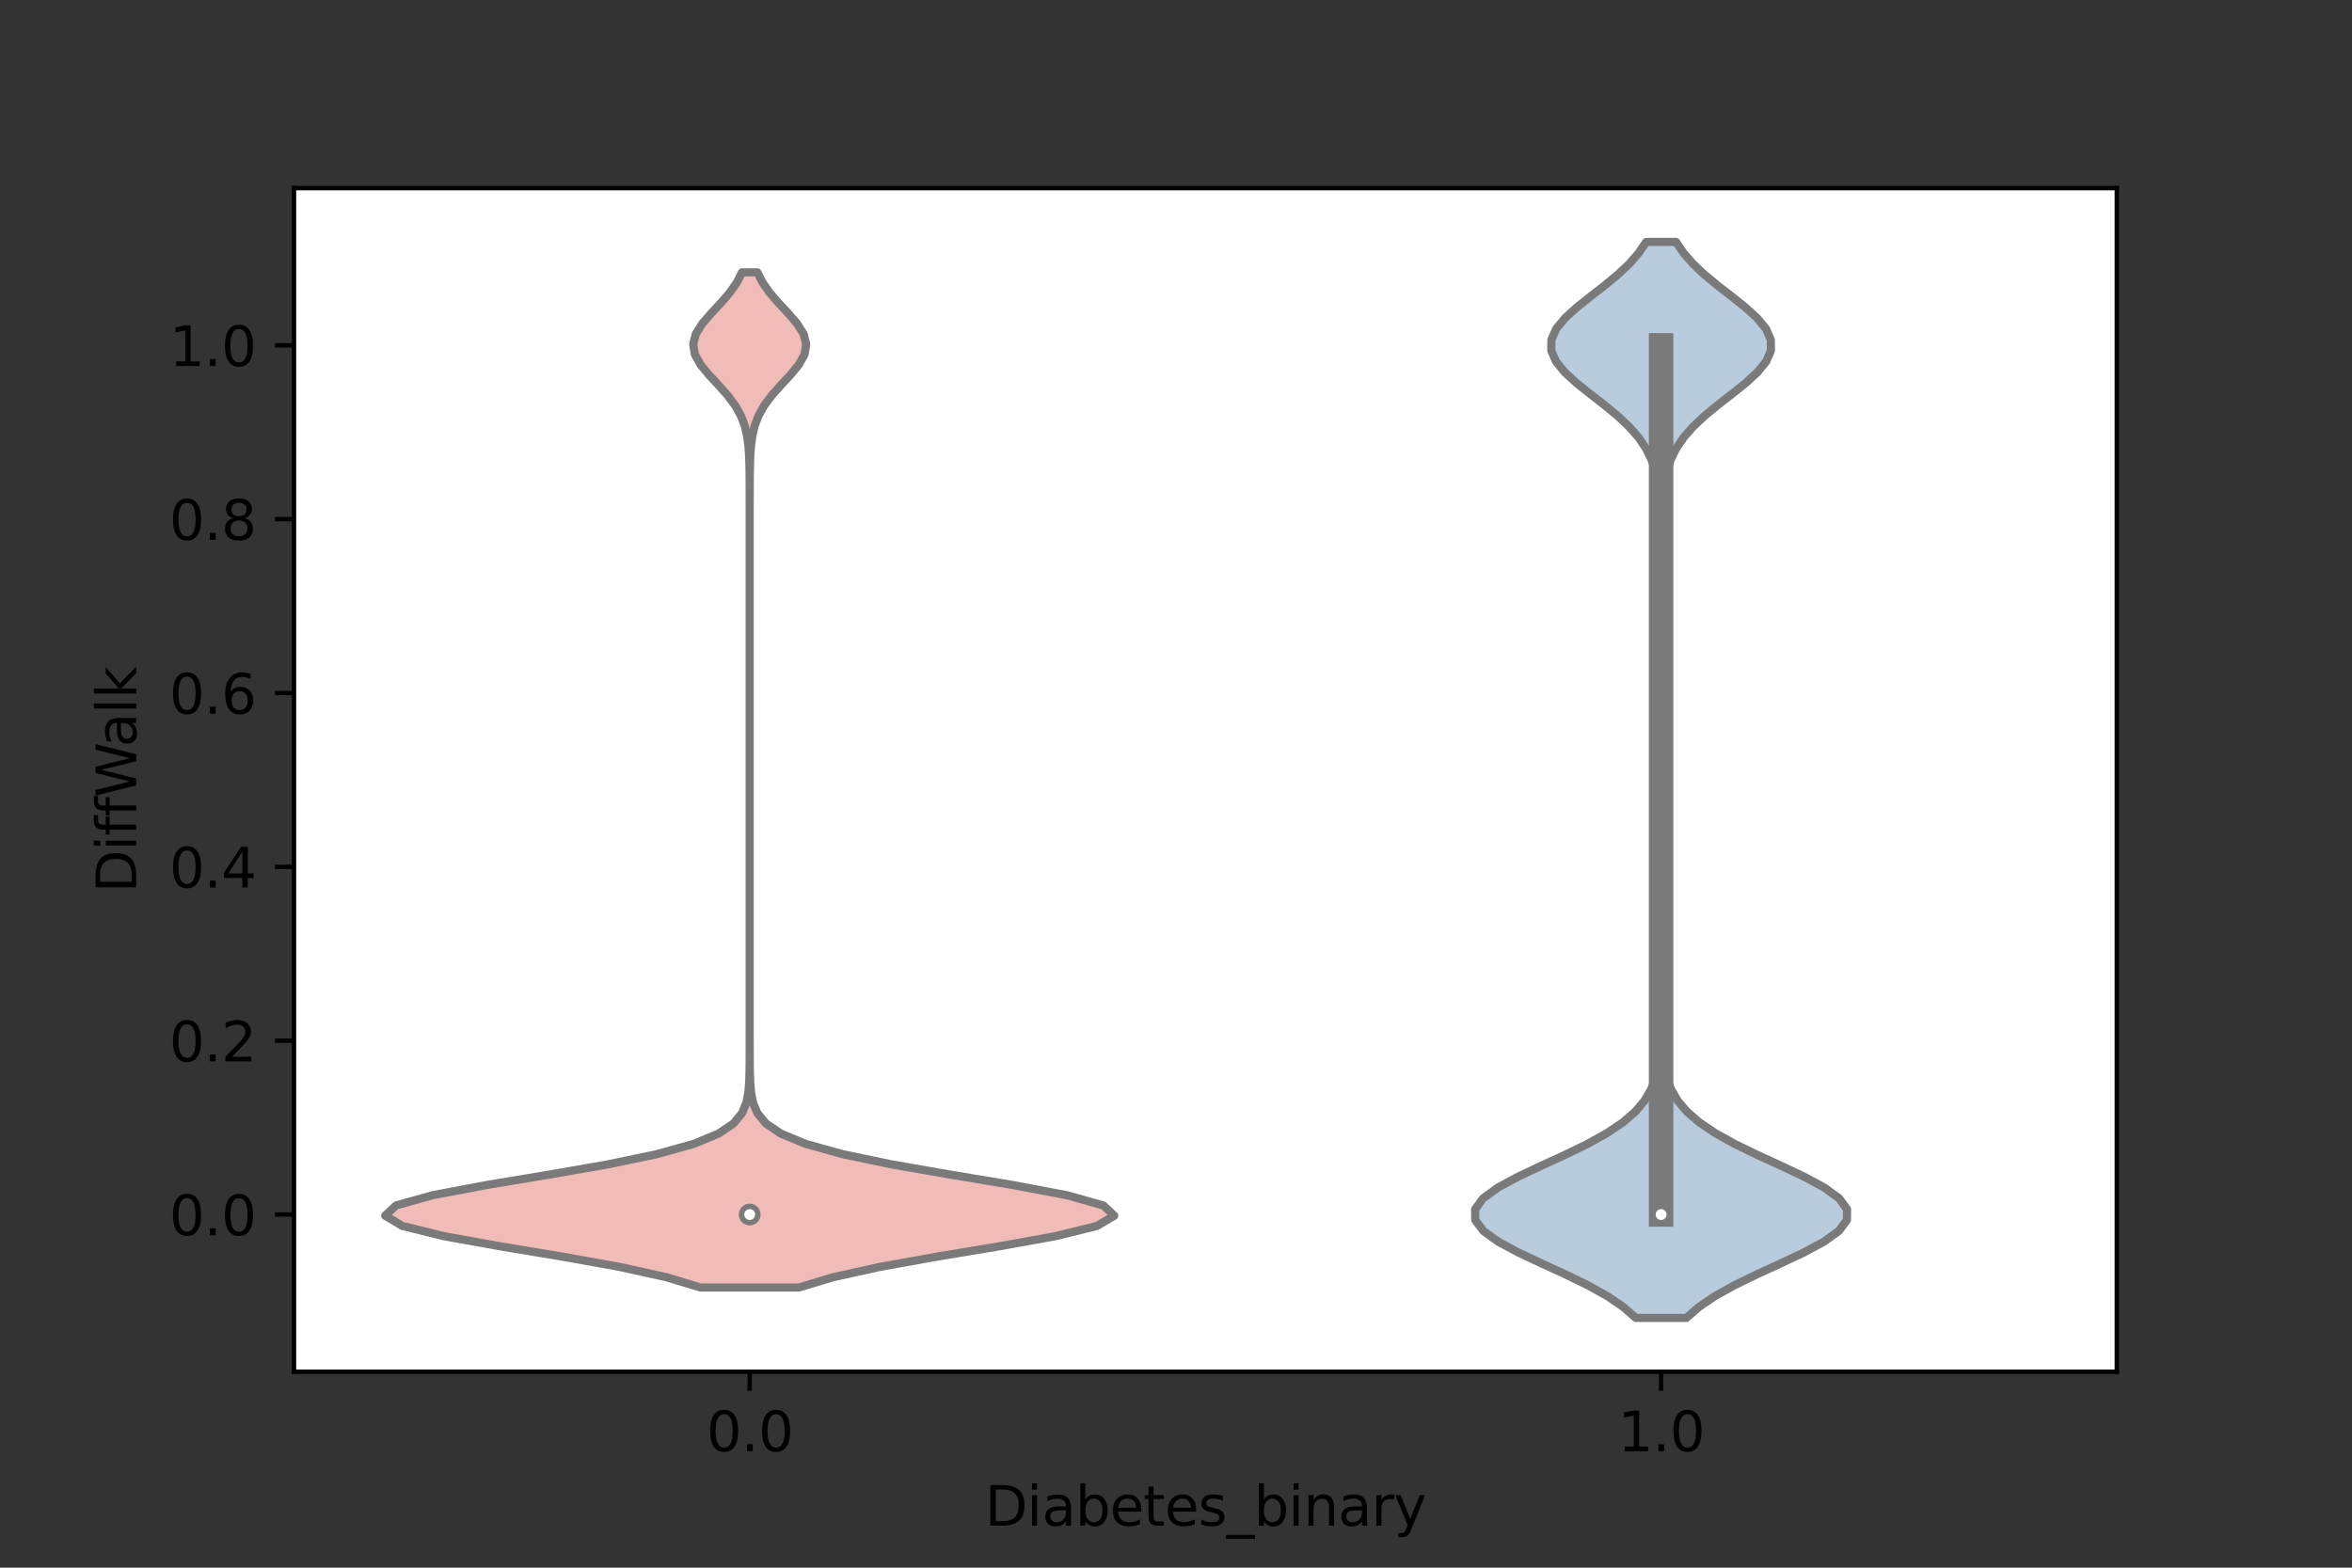 <?xml version="1.0" encoding="utf-8" standalone="no"?>
<!DOCTYPE svg PUBLIC "-//W3C//DTD SVG 1.1//EN"
  "http://www.w3.org/Graphics/SVG/1.1/DTD/svg11.dtd">
<svg xmlns:xlink="http://www.w3.org/1999/xlink" width="432pt" height="288pt" viewBox="0 0 432 288" xmlns="http://www.w3.org/2000/svg" version="1.1">
 <rect x="0" y="0" width="432" height="288" fill="#333333" stroke="none"/>
 <defs>
  <style type="text/css">*{stroke-linejoin: round; stroke-linecap: butt}</style>
 </defs>
 <g id="figure_1">
  <g id="patch_1">
   <path d="M 0 288 
L 432 288 
L 432 0 
L 0 0 
L 0 288 
z
" style="fill: none"/>
  </g>
  <g id="axes_1">
   <g id="patch_2">
    <path d="M 54 252 
L 388.8 252 
L 388.8 34.56 
L 54 34.56 
z
" style="fill: #ffffff"/>
   </g>
   <g id="PolyCollection_1">
    <defs>
     <path id="m1412c1d498" d="M 146.767 -51.476 
L 128.633 -51.476 
L 122.409 -53.359 
L 113.872 -55.243 
L 103.388 -57.127 
L 92.045 -59.01 
L 81.564 -60.894 
L 73.921 -62.778 
L 70.74 -64.662 
L 72.74 -66.545 
L 79.466 -68.429 
L 89.461 -70.313 
L 100.776 -72.197 
L 111.583 -74.08 
L 120.63 -75.964 
L 127.391 -77.848 
L 131.947 -79.731 
L 134.733 -81.615 
L 136.286 -83.499 
L 137.077 -85.383 
L 137.447 -87.266 
L 137.605 -89.15 
L 137.667 -91.034 
L 137.689 -92.918 
L 137.697 -94.801 
L 137.699 -96.685 
L 137.7 -98.569 
L 137.7 -100.452 
L 137.7 -102.336 
L 137.7 -104.22 
L 137.7 -106.104 
L 137.7 -107.987 
L 137.7 -109.871 
L 137.7 -111.755 
L 137.7 -113.639 
L 137.7 -115.522 
L 137.7 -117.406 
L 137.7 -119.29 
L 137.7 -121.173 
L 137.7 -123.057 
L 137.7 -124.941 
L 137.7 -126.825 
L 137.7 -128.708 
L 137.7 -130.592 
L 137.7 -132.476 
L 137.7 -134.36 
L 137.7 -136.243 
L 137.7 -138.127 
L 137.7 -140.011 
L 137.7 -141.894 
L 137.7 -143.778 
L 137.7 -145.662 
L 137.7 -147.546 
L 137.7 -149.429 
L 137.7 -151.313 
L 137.7 -153.197 
L 137.7 -155.08 
L 137.7 -156.964 
L 137.7 -158.848 
L 137.7 -160.732 
L 137.7 -162.615 
L 137.7 -164.499 
L 137.7 -166.383 
L 137.7 -168.267 
L 137.7 -170.15 
L 137.7 -172.034 
L 137.7 -173.918 
L 137.7 -175.801 
L 137.7 -177.685 
L 137.7 -179.569 
L 137.7 -181.453 
L 137.7 -183.336 
L 137.7 -185.22 
L 137.7 -187.104 
L 137.7 -188.988 
L 137.7 -190.871 
L 137.7 -192.755 
L 137.7 -194.639 
L 137.698 -196.522 
L 137.695 -198.406 
L 137.685 -200.29 
L 137.661 -202.174 
L 137.603 -204.057 
L 137.481 -205.941 
L 137.24 -207.825 
L 136.808 -209.709 
L 136.101 -211.592 
L 135.053 -213.476 
L 133.65 -215.36 
L 131.975 -217.243 
L 130.22 -219.127 
L 128.67 -221.011 
L 127.627 -222.895 
L 127.317 -224.778 
L 127.81 -226.662 
L 128.996 -228.546 
L 130.621 -230.43 
L 132.38 -232.313 
L 134.005 -234.197 
L 135.329 -236.081 
L 136.294 -237.964 
L 139.106 -237.964 
L 139.106 -237.964 
L 140.071 -236.081 
L 141.395 -234.197 
L 143.02 -232.313 
L 144.779 -230.43 
L 146.404 -228.546 
L 147.59 -226.662 
L 148.083 -224.778 
L 147.773 -222.895 
L 146.73 -221.011 
L 145.18 -219.127 
L 143.425 -217.243 
L 141.75 -215.36 
L 140.347 -213.476 
L 139.299 -211.592 
L 138.592 -209.709 
L 138.16 -207.825 
L 137.919 -205.941 
L 137.797 -204.057 
L 137.739 -202.174 
L 137.715 -200.29 
L 137.705 -198.406 
L 137.702 -196.522 
L 137.7 -194.639 
L 137.7 -192.755 
L 137.7 -190.871 
L 137.7 -188.988 
L 137.7 -187.104 
L 137.7 -185.22 
L 137.7 -183.336 
L 137.7 -181.453 
L 137.7 -179.569 
L 137.7 -177.685 
L 137.7 -175.801 
L 137.7 -173.918 
L 137.7 -172.034 
L 137.7 -170.15 
L 137.7 -168.267 
L 137.7 -166.383 
L 137.7 -164.499 
L 137.7 -162.615 
L 137.7 -160.732 
L 137.7 -158.848 
L 137.7 -156.964 
L 137.7 -155.08 
L 137.7 -153.197 
L 137.7 -151.313 
L 137.7 -149.429 
L 137.7 -147.546 
L 137.7 -145.662 
L 137.7 -143.778 
L 137.7 -141.894 
L 137.7 -140.011 
L 137.7 -138.127 
L 137.7 -136.243 
L 137.7 -134.36 
L 137.7 -132.476 
L 137.7 -130.592 
L 137.7 -128.708 
L 137.7 -126.825 
L 137.7 -124.941 
L 137.7 -123.057 
L 137.7 -121.173 
L 137.7 -119.29 
L 137.7 -117.406 
L 137.7 -115.522 
L 137.7 -113.639 
L 137.7 -111.755 
L 137.7 -109.871 
L 137.7 -107.987 
L 137.7 -106.104 
L 137.7 -104.22 
L 137.7 -102.336 
L 137.7 -100.452 
L 137.7 -98.569 
L 137.701 -96.685 
L 137.703 -94.801 
L 137.711 -92.918 
L 137.733 -91.034 
L 137.795 -89.15 
L 137.953 -87.266 
L 138.323 -85.383 
L 139.114 -83.499 
L 140.667 -81.615 
L 143.453 -79.731 
L 148.009 -77.848 
L 154.77 -75.964 
L 163.817 -74.08 
L 174.624 -72.197 
L 185.939 -70.313 
L 195.934 -68.429 
L 202.66 -66.545 
L 204.66 -64.662 
L 201.479 -62.778 
L 193.836 -60.894 
L 183.355 -59.01 
L 172.012 -57.127 
L 161.528 -55.243 
L 152.991 -53.359 
L 146.767 -51.476 
z
" style="stroke: #7a7a7a; stroke-width: 1.5"/>
    </defs>
    <g clip-path="url(#pcefa642a0a)">
     <use xlink:href="#m1412c1d498" x="0" y="288" style="fill: #f1bcb8; stroke: #7a7a7a; stroke-width: 1.5"/>
    </g>
   </g>
   <g id="PolyCollection_2">
    <defs>
     <path id="mefe9d83b37" d="M 309.747 -45.884 
L 300.453 -45.884 
L 298.179 -47.88 
L 295.239 -49.877 
L 291.655 -51.874 
L 287.562 -53.87 
L 283.212 -55.867 
L 278.964 -57.864 
L 275.241 -59.86 
L 272.461 -61.857 
L 270.965 -63.854 
L 270.944 -65.851 
L 272.4 -67.847 
L 275.147 -69.844 
L 278.85 -71.841 
L 283.089 -73.837 
L 287.442 -75.834 
L 291.546 -77.831 
L 295.146 -79.827 
L 298.106 -81.824 
L 300.398 -83.821 
L 302.076 -85.818 
L 303.239 -87.814 
L 304.004 -89.811 
L 304.483 -91.808 
L 304.767 -93.804 
L 304.928 -95.801 
L 305.015 -97.798 
L 305.06 -99.794 
L 305.082 -101.791 
L 305.092 -103.788 
L 305.097 -105.784 
L 305.099 -107.781 
L 305.1 -109.778 
L 305.1 -111.775 
L 305.1 -113.771 
L 305.1 -115.768 
L 305.1 -117.765 
L 305.1 -119.761 
L 305.1 -121.758 
L 305.1 -123.755 
L 305.1 -125.751 
L 305.1 -127.748 
L 305.1 -129.745 
L 305.1 -131.741 
L 305.1 -133.738 
L 305.1 -135.735 
L 305.1 -137.732 
L 305.1 -139.728 
L 305.1 -141.725 
L 305.1 -143.722 
L 305.1 -145.718 
L 305.1 -147.715 
L 305.1 -149.712 
L 305.1 -151.708 
L 305.1 -153.705 
L 305.1 -155.702 
L 305.1 -157.699 
L 305.1 -159.695 
L 305.1 -161.692 
L 305.1 -163.689 
L 305.1 -165.685 
L 305.1 -167.682 
L 305.1 -169.679 
L 305.1 -171.675 
L 305.1 -173.672 
L 305.1 -175.669 
L 305.1 -177.665 
L 305.1 -179.662 
L 305.099 -181.659 
L 305.098 -183.656 
L 305.095 -185.652 
L 305.089 -187.649 
L 305.076 -189.646 
L 305.05 -191.642 
L 304.999 -193.639 
L 304.904 -195.636 
L 304.735 -197.632 
L 304.453 -199.629 
L 304.001 -201.626 
L 303.314 -203.622 
L 302.324 -205.619 
L 300.971 -207.616 
L 299.223 -209.613 
L 297.098 -211.609 
L 294.675 -213.606 
L 292.105 -215.603 
L 289.603 -217.599 
L 287.417 -219.596 
L 285.795 -221.593 
L 284.935 -223.589 
L 284.948 -225.586 
L 285.831 -227.583 
L 287.472 -229.58 
L 289.67 -231.576 
L 292.178 -233.573 
L 294.746 -235.57 
L 297.163 -237.566 
L 299.278 -239.563 
L 301.014 -241.56 
L 302.357 -243.556 
L 307.843 -243.556 
L 307.843 -243.556 
L 309.186 -241.56 
L 310.922 -239.563 
L 313.037 -237.566 
L 315.454 -235.57 
L 318.022 -233.573 
L 320.53 -231.576 
L 322.728 -229.58 
L 324.369 -227.583 
L 325.252 -225.586 
L 325.265 -223.589 
L 324.405 -221.593 
L 322.783 -219.596 
L 320.597 -217.599 
L 318.095 -215.603 
L 315.525 -213.606 
L 313.102 -211.609 
L 310.977 -209.613 
L 309.229 -207.616 
L 307.876 -205.619 
L 306.886 -203.622 
L 306.199 -201.626 
L 305.747 -199.629 
L 305.465 -197.632 
L 305.296 -195.636 
L 305.201 -193.639 
L 305.15 -191.642 
L 305.124 -189.646 
L 305.111 -187.649 
L 305.105 -185.652 
L 305.102 -183.656 
L 305.101 -181.659 
L 305.1 -179.662 
L 305.1 -177.665 
L 305.1 -175.669 
L 305.1 -173.672 
L 305.1 -171.675 
L 305.1 -169.679 
L 305.1 -167.682 
L 305.1 -165.685 
L 305.1 -163.689 
L 305.1 -161.692 
L 305.1 -159.695 
L 305.1 -157.699 
L 305.1 -155.702 
L 305.1 -153.705 
L 305.1 -151.708 
L 305.1 -149.712 
L 305.1 -147.715 
L 305.1 -145.718 
L 305.1 -143.722 
L 305.1 -141.725 
L 305.1 -139.728 
L 305.1 -137.732 
L 305.1 -135.735 
L 305.1 -133.738 
L 305.1 -131.741 
L 305.1 -129.745 
L 305.1 -127.748 
L 305.1 -125.751 
L 305.1 -123.755 
L 305.1 -121.758 
L 305.1 -119.761 
L 305.1 -117.765 
L 305.1 -115.768 
L 305.1 -113.771 
L 305.1 -111.775 
L 305.1 -109.778 
L 305.101 -107.781 
L 305.103 -105.784 
L 305.108 -103.788 
L 305.118 -101.791 
L 305.14 -99.794 
L 305.185 -97.798 
L 305.272 -95.801 
L 305.433 -93.804 
L 305.717 -91.808 
L 306.196 -89.811 
L 306.961 -87.814 
L 308.124 -85.818 
L 309.802 -83.821 
L 312.094 -81.824 
L 315.054 -79.827 
L 318.654 -77.831 
L 322.758 -75.834 
L 327.111 -73.837 
L 331.35 -71.841 
L 335.053 -69.844 
L 337.8 -67.847 
L 339.256 -65.851 
L 339.235 -63.854 
L 337.739 -61.857 
L 334.959 -59.86 
L 331.236 -57.864 
L 326.988 -55.867 
L 322.638 -53.87 
L 318.545 -51.874 
L 314.961 -49.877 
L 312.021 -47.88 
L 309.747 -45.884 
z
" style="stroke: #7a7a7a; stroke-width: 1.5"/>
    </defs>
    <g clip-path="url(#pcefa642a0a)">
     <use xlink:href="#mefe9d83b37" x="0" y="288" style="fill: #b9ccdd; stroke: #7a7a7a; stroke-width: 1.5"/>
    </g>
   </g>
   <g id="matplotlib.axis_1">
    <g id="xtick_1">
     <g id="line2d_1">
      <defs>
       <path id="m1c4e04c74e" d="M 0 0 
L 0 3.5 
" style="stroke: #000000; stroke-width: 0.8"/>
      </defs>
      <g>
       <use xlink:href="#m1c4e04c74e" x="137.7" y="252" style="stroke: #000000; stroke-width: 0.8"/>
      </g>
     </g>
     <g id="text_1">
      <!-- 0.0 -->
      <g transform="translate(129.748 266.598)scale(0.1 -0.1)">
       <defs>
        <path id="DejaVuSans-30" d="M 2034 4250 
Q 1547 4250 1301 3770 
Q 1056 3291 1056 2328 
Q 1056 1369 1301 889 
Q 1547 409 2034 409 
Q 2525 409 2770 889 
Q 3016 1369 3016 2328 
Q 3016 3291 2770 3770 
Q 2525 4250 2034 4250 
z
M 2034 4750 
Q 2819 4750 3233 4129 
Q 3647 3509 3647 2328 
Q 3647 1150 3233 529 
Q 2819 -91 2034 -91 
Q 1250 -91 836 529 
Q 422 1150 422 2328 
Q 422 3509 836 4129 
Q 1250 4750 2034 4750 
z
" transform="scale(0.016)"/>
        <path id="DejaVuSans-2e" d="M 684 794 
L 1344 794 
L 1344 0 
L 684 0 
L 684 794 
z
" transform="scale(0.016)"/>
       </defs>
       <use xlink:href="#DejaVuSans-30"/>
       <use xlink:href="#DejaVuSans-2e" x="63.623"/>
       <use xlink:href="#DejaVuSans-30" x="95.41"/>
      </g>
     </g>
    </g>
    <g id="xtick_2">
     <g id="line2d_2">
      <g>
       <use xlink:href="#m1c4e04c74e" x="305.1" y="252" style="stroke: #000000; stroke-width: 0.8"/>
      </g>
     </g>
     <g id="text_2">
      <!-- 1.0 -->
      <g transform="translate(297.148 266.598)scale(0.1 -0.1)">
       <defs>
        <path id="DejaVuSans-31" d="M 794 531 
L 1825 531 
L 1825 4091 
L 703 3866 
L 703 4441 
L 1819 4666 
L 2450 4666 
L 2450 531 
L 3481 531 
L 3481 0 
L 794 0 
L 794 531 
z
" transform="scale(0.016)"/>
       </defs>
       <use xlink:href="#DejaVuSans-31"/>
       <use xlink:href="#DejaVuSans-2e" x="63.623"/>
       <use xlink:href="#DejaVuSans-30" x="95.41"/>
      </g>
     </g>
    </g>
    <g id="text_3">
     <!-- Diabetes_binary -->
     <g transform="translate(180.894 280.277)scale(0.1 -0.1)">
      <defs>
       <path id="DejaVuSans-44" d="M 1259 4147 
L 1259 519 
L 2022 519 
Q 2988 519 3436 956 
Q 3884 1394 3884 2338 
Q 3884 3275 3436 3711 
Q 2988 4147 2022 4147 
L 1259 4147 
z
M 628 4666 
L 1925 4666 
Q 3281 4666 3915 4102 
Q 4550 3538 4550 2338 
Q 4550 1131 3912 565 
Q 3275 0 1925 0 
L 628 0 
L 628 4666 
z
" transform="scale(0.016)"/>
       <path id="DejaVuSans-69" d="M 603 3500 
L 1178 3500 
L 1178 0 
L 603 0 
L 603 3500 
z
M 603 4863 
L 1178 4863 
L 1178 4134 
L 603 4134 
L 603 4863 
z
" transform="scale(0.016)"/>
       <path id="DejaVuSans-61" d="M 2194 1759 
Q 1497 1759 1228 1600 
Q 959 1441 959 1056 
Q 959 750 1161 570 
Q 1363 391 1709 391 
Q 2188 391 2477 730 
Q 2766 1069 2766 1631 
L 2766 1759 
L 2194 1759 
z
M 3341 1997 
L 3341 0 
L 2766 0 
L 2766 531 
Q 2569 213 2275 61 
Q 1981 -91 1556 -91 
Q 1019 -91 701 211 
Q 384 513 384 1019 
Q 384 1609 779 1909 
Q 1175 2209 1959 2209 
L 2766 2209 
L 2766 2266 
Q 2766 2663 2505 2880 
Q 2244 3097 1772 3097 
Q 1472 3097 1187 3025 
Q 903 2953 641 2809 
L 641 3341 
Q 956 3463 1253 3523 
Q 1550 3584 1831 3584 
Q 2591 3584 2966 3190 
Q 3341 2797 3341 1997 
z
" transform="scale(0.016)"/>
       <path id="DejaVuSans-62" d="M 3116 1747 
Q 3116 2381 2855 2742 
Q 2594 3103 2138 3103 
Q 1681 3103 1420 2742 
Q 1159 2381 1159 1747 
Q 1159 1113 1420 752 
Q 1681 391 2138 391 
Q 2594 391 2855 752 
Q 3116 1113 3116 1747 
z
M 1159 2969 
Q 1341 3281 1617 3432 
Q 1894 3584 2278 3584 
Q 2916 3584 3314 3078 
Q 3713 2572 3713 1747 
Q 3713 922 3314 415 
Q 2916 -91 2278 -91 
Q 1894 -91 1617 61 
Q 1341 213 1159 525 
L 1159 0 
L 581 0 
L 581 4863 
L 1159 4863 
L 1159 2969 
z
" transform="scale(0.016)"/>
       <path id="DejaVuSans-65" d="M 3597 1894 
L 3597 1613 
L 953 1613 
Q 991 1019 1311 708 
Q 1631 397 2203 397 
Q 2534 397 2845 478 
Q 3156 559 3463 722 
L 3463 178 
Q 3153 47 2828 -22 
Q 2503 -91 2169 -91 
Q 1331 -91 842 396 
Q 353 884 353 1716 
Q 353 2575 817 3079 
Q 1281 3584 2069 3584 
Q 2775 3584 3186 3129 
Q 3597 2675 3597 1894 
z
M 3022 2063 
Q 3016 2534 2758 2815 
Q 2500 3097 2075 3097 
Q 1594 3097 1305 2825 
Q 1016 2553 972 2059 
L 3022 2063 
z
" transform="scale(0.016)"/>
       <path id="DejaVuSans-74" d="M 1172 4494 
L 1172 3500 
L 2356 3500 
L 2356 3053 
L 1172 3053 
L 1172 1153 
Q 1172 725 1289 603 
Q 1406 481 1766 481 
L 2356 481 
L 2356 0 
L 1766 0 
Q 1100 0 847 248 
Q 594 497 594 1153 
L 594 3053 
L 172 3053 
L 172 3500 
L 594 3500 
L 594 4494 
L 1172 4494 
z
" transform="scale(0.016)"/>
       <path id="DejaVuSans-73" d="M 2834 3397 
L 2834 2853 
Q 2591 2978 2328 3040 
Q 2066 3103 1784 3103 
Q 1356 3103 1142 2972 
Q 928 2841 928 2578 
Q 928 2378 1081 2264 
Q 1234 2150 1697 2047 
L 1894 2003 
Q 2506 1872 2764 1633 
Q 3022 1394 3022 966 
Q 3022 478 2636 193 
Q 2250 -91 1575 -91 
Q 1294 -91 989 -36 
Q 684 19 347 128 
L 347 722 
Q 666 556 975 473 
Q 1284 391 1588 391 
Q 1994 391 2212 530 
Q 2431 669 2431 922 
Q 2431 1156 2273 1281 
Q 2116 1406 1581 1522 
L 1381 1569 
Q 847 1681 609 1914 
Q 372 2147 372 2553 
Q 372 3047 722 3315 
Q 1072 3584 1716 3584 
Q 2034 3584 2315 3537 
Q 2597 3491 2834 3397 
z
" transform="scale(0.016)"/>
       <path id="DejaVuSans-5f" d="M 3263 -1063 
L 3263 -1509 
L -63 -1509 
L -63 -1063 
L 3263 -1063 
z
" transform="scale(0.016)"/>
       <path id="DejaVuSans-6e" d="M 3513 2113 
L 3513 0 
L 2938 0 
L 2938 2094 
Q 2938 2591 2744 2837 
Q 2550 3084 2163 3084 
Q 1697 3084 1428 2787 
Q 1159 2491 1159 1978 
L 1159 0 
L 581 0 
L 581 3500 
L 1159 3500 
L 1159 2956 
Q 1366 3272 1645 3428 
Q 1925 3584 2291 3584 
Q 2894 3584 3203 3211 
Q 3513 2838 3513 2113 
z
" transform="scale(0.016)"/>
       <path id="DejaVuSans-72" d="M 2631 2963 
Q 2534 3019 2420 3045 
Q 2306 3072 2169 3072 
Q 1681 3072 1420 2755 
Q 1159 2438 1159 1844 
L 1159 0 
L 581 0 
L 581 3500 
L 1159 3500 
L 1159 2956 
Q 1341 3275 1631 3429 
Q 1922 3584 2338 3584 
Q 2397 3584 2469 3576 
Q 2541 3569 2628 3553 
L 2631 2963 
z
" transform="scale(0.016)"/>
       <path id="DejaVuSans-79" d="M 2059 -325 
Q 1816 -950 1584 -1140 
Q 1353 -1331 966 -1331 
L 506 -1331 
L 506 -850 
L 844 -850 
Q 1081 -850 1212 -737 
Q 1344 -625 1503 -206 
L 1606 56 
L 191 3500 
L 800 3500 
L 1894 763 
L 2988 3500 
L 3597 3500 
L 2059 -325 
z
" transform="scale(0.016)"/>
      </defs>
      <use xlink:href="#DejaVuSans-44"/>
      <use xlink:href="#DejaVuSans-69" x="77.002"/>
      <use xlink:href="#DejaVuSans-61" x="104.785"/>
      <use xlink:href="#DejaVuSans-62" x="166.064"/>
      <use xlink:href="#DejaVuSans-65" x="229.541"/>
      <use xlink:href="#DejaVuSans-74" x="291.064"/>
      <use xlink:href="#DejaVuSans-65" x="330.273"/>
      <use xlink:href="#DejaVuSans-73" x="391.797"/>
      <use xlink:href="#DejaVuSans-5f" x="443.896"/>
      <use xlink:href="#DejaVuSans-62" x="493.896"/>
      <use xlink:href="#DejaVuSans-69" x="557.373"/>
      <use xlink:href="#DejaVuSans-6e" x="585.156"/>
      <use xlink:href="#DejaVuSans-61" x="648.535"/>
      <use xlink:href="#DejaVuSans-72" x="709.814"/>
      <use xlink:href="#DejaVuSans-79" x="750.928"/>
     </g>
    </g>
   </g>
   <g id="matplotlib.axis_2">
    <g id="ytick_1">
     <g id="line2d_3">
      <defs>
       <path id="mb706f4680c" d="M 0 0 
L -3.5 0 
" style="stroke: #000000; stroke-width: 0.8"/>
      </defs>
      <g>
       <use xlink:href="#mb706f4680c" x="54" y="223.12" style="stroke: #000000; stroke-width: 0.8"/>
      </g>
     </g>
     <g id="text_4">
      <!-- 0.0 -->
      <g transform="translate(31.097 226.919)scale(0.1 -0.1)">
       <use xlink:href="#DejaVuSans-30"/>
       <use xlink:href="#DejaVuSans-2e" x="63.623"/>
       <use xlink:href="#DejaVuSans-30" x="95.41"/>
      </g>
     </g>
    </g>
    <g id="ytick_2">
     <g id="line2d_4">
      <g>
       <use xlink:href="#mb706f4680c" x="54" y="191.184" style="stroke: #000000; stroke-width: 0.8"/>
      </g>
     </g>
     <g id="text_5">
      <!-- 0.2 -->
      <g transform="translate(31.097 194.983)scale(0.1 -0.1)">
       <defs>
        <path id="DejaVuSans-32" d="M 1228 531 
L 3431 531 
L 3431 0 
L 469 0 
L 469 531 
Q 828 903 1448 1529 
Q 2069 2156 2228 2338 
Q 2531 2678 2651 2914 
Q 2772 3150 2772 3378 
Q 2772 3750 2511 3984 
Q 2250 4219 1831 4219 
Q 1534 4219 1204 4116 
Q 875 4013 500 3803 
L 500 4441 
Q 881 4594 1212 4672 
Q 1544 4750 1819 4750 
Q 2544 4750 2975 4387 
Q 3406 4025 3406 3419 
Q 3406 3131 3298 2873 
Q 3191 2616 2906 2266 
Q 2828 2175 2409 1742 
Q 1991 1309 1228 531 
z
" transform="scale(0.016)"/>
       </defs>
       <use xlink:href="#DejaVuSans-30"/>
       <use xlink:href="#DejaVuSans-2e" x="63.623"/>
       <use xlink:href="#DejaVuSans-32" x="95.41"/>
      </g>
     </g>
    </g>
    <g id="ytick_3">
     <g id="line2d_5">
      <g>
       <use xlink:href="#mb706f4680c" x="54" y="159.248" style="stroke: #000000; stroke-width: 0.8"/>
      </g>
     </g>
     <g id="text_6">
      <!-- 0.4 -->
      <g transform="translate(31.097 163.047)scale(0.1 -0.1)">
       <defs>
        <path id="DejaVuSans-34" d="M 2419 4116 
L 825 1625 
L 2419 1625 
L 2419 4116 
z
M 2253 4666 
L 3047 4666 
L 3047 1625 
L 3713 1625 
L 3713 1100 
L 3047 1100 
L 3047 0 
L 2419 0 
L 2419 1100 
L 313 1100 
L 313 1709 
L 2253 4666 
z
" transform="scale(0.016)"/>
       </defs>
       <use xlink:href="#DejaVuSans-30"/>
       <use xlink:href="#DejaVuSans-2e" x="63.623"/>
       <use xlink:href="#DejaVuSans-34" x="95.41"/>
      </g>
     </g>
    </g>
    <g id="ytick_4">
     <g id="line2d_6">
      <g>
       <use xlink:href="#mb706f4680c" x="54" y="127.312" style="stroke: #000000; stroke-width: 0.8"/>
      </g>
     </g>
     <g id="text_7">
      <!-- 0.6 -->
      <g transform="translate(31.097 131.111)scale(0.1 -0.1)">
       <defs>
        <path id="DejaVuSans-36" d="M 2113 2584 
Q 1688 2584 1439 2293 
Q 1191 2003 1191 1497 
Q 1191 994 1439 701 
Q 1688 409 2113 409 
Q 2538 409 2786 701 
Q 3034 994 3034 1497 
Q 3034 2003 2786 2293 
Q 2538 2584 2113 2584 
z
M 3366 4563 
L 3366 3988 
Q 3128 4100 2886 4159 
Q 2644 4219 2406 4219 
Q 1781 4219 1451 3797 
Q 1122 3375 1075 2522 
Q 1259 2794 1537 2939 
Q 1816 3084 2150 3084 
Q 2853 3084 3261 2657 
Q 3669 2231 3669 1497 
Q 3669 778 3244 343 
Q 2819 -91 2113 -91 
Q 1303 -91 875 529 
Q 447 1150 447 2328 
Q 447 3434 972 4092 
Q 1497 4750 2381 4750 
Q 2619 4750 2861 4703 
Q 3103 4656 3366 4563 
z
" transform="scale(0.016)"/>
       </defs>
       <use xlink:href="#DejaVuSans-30"/>
       <use xlink:href="#DejaVuSans-2e" x="63.623"/>
       <use xlink:href="#DejaVuSans-36" x="95.41"/>
      </g>
     </g>
    </g>
    <g id="ytick_5">
     <g id="line2d_7">
      <g>
       <use xlink:href="#mb706f4680c" x="54" y="95.376" style="stroke: #000000; stroke-width: 0.8"/>
      </g>
     </g>
     <g id="text_8">
      <!-- 0.8 -->
      <g transform="translate(31.097 99.175)scale(0.1 -0.1)">
       <defs>
        <path id="DejaVuSans-38" d="M 2034 2216 
Q 1584 2216 1326 1975 
Q 1069 1734 1069 1313 
Q 1069 891 1326 650 
Q 1584 409 2034 409 
Q 2484 409 2743 651 
Q 3003 894 3003 1313 
Q 3003 1734 2745 1975 
Q 2488 2216 2034 2216 
z
M 1403 2484 
Q 997 2584 770 2862 
Q 544 3141 544 3541 
Q 544 4100 942 4425 
Q 1341 4750 2034 4750 
Q 2731 4750 3128 4425 
Q 3525 4100 3525 3541 
Q 3525 3141 3298 2862 
Q 3072 2584 2669 2484 
Q 3125 2378 3379 2068 
Q 3634 1759 3634 1313 
Q 3634 634 3220 271 
Q 2806 -91 2034 -91 
Q 1263 -91 848 271 
Q 434 634 434 1313 
Q 434 1759 690 2068 
Q 947 2378 1403 2484 
z
M 1172 3481 
Q 1172 3119 1398 2916 
Q 1625 2713 2034 2713 
Q 2441 2713 2670 2916 
Q 2900 3119 2900 3481 
Q 2900 3844 2670 4047 
Q 2441 4250 2034 4250 
Q 1625 4250 1398 4047 
Q 1172 3844 1172 3481 
z
" transform="scale(0.016)"/>
       </defs>
       <use xlink:href="#DejaVuSans-30"/>
       <use xlink:href="#DejaVuSans-2e" x="63.623"/>
       <use xlink:href="#DejaVuSans-38" x="95.41"/>
      </g>
     </g>
    </g>
    <g id="ytick_6">
     <g id="line2d_8">
      <g>
       <use xlink:href="#mb706f4680c" x="54" y="63.44" style="stroke: #000000; stroke-width: 0.8"/>
      </g>
     </g>
     <g id="text_9">
      <!-- 1.0 -->
      <g transform="translate(31.097 67.24)scale(0.1 -0.1)">
       <use xlink:href="#DejaVuSans-31"/>
       <use xlink:href="#DejaVuSans-2e" x="63.623"/>
       <use xlink:href="#DejaVuSans-30" x="95.41"/>
      </g>
     </g>
    </g>
    <g id="text_10">
     <!-- DiffWalk -->
     <g transform="translate(25.017 164.013)rotate(-90)scale(0.1 -0.1)">
      <defs>
       <path id="DejaVuSans-66" d="M 2375 4863 
L 2375 4384 
L 1825 4384 
Q 1516 4384 1395 4259 
Q 1275 4134 1275 3809 
L 1275 3500 
L 2222 3500 
L 2222 3053 
L 1275 3053 
L 1275 0 
L 697 0 
L 697 3053 
L 147 3053 
L 147 3500 
L 697 3500 
L 697 3744 
Q 697 4328 969 4595 
Q 1241 4863 1831 4863 
L 2375 4863 
z
" transform="scale(0.016)"/>
       <path id="DejaVuSans-57" d="M 213 4666 
L 850 4666 
L 1831 722 
L 2809 4666 
L 3519 4666 
L 4500 722 
L 5478 4666 
L 6119 4666 
L 4947 0 
L 4153 0 
L 3169 4050 
L 2175 0 
L 1381 0 
L 213 4666 
z
" transform="scale(0.016)"/>
       <path id="DejaVuSans-6c" d="M 603 4863 
L 1178 4863 
L 1178 0 
L 603 0 
L 603 4863 
z
" transform="scale(0.016)"/>
       <path id="DejaVuSans-6b" d="M 581 4863 
L 1159 4863 
L 1159 1991 
L 2875 3500 
L 3609 3500 
L 1753 1863 
L 3688 0 
L 2938 0 
L 1159 1709 
L 1159 0 
L 581 0 
L 581 4863 
z
" transform="scale(0.016)"/>
      </defs>
      <use xlink:href="#DejaVuSans-44"/>
      <use xlink:href="#DejaVuSans-69" x="77.002"/>
      <use xlink:href="#DejaVuSans-66" x="104.785"/>
      <use xlink:href="#DejaVuSans-66" x="139.99"/>
      <use xlink:href="#DejaVuSans-57" x="175.195"/>
      <use xlink:href="#DejaVuSans-61" x="267.697"/>
      <use xlink:href="#DejaVuSans-6c" x="328.977"/>
      <use xlink:href="#DejaVuSans-6b" x="356.76"/>
     </g>
    </g>
   </g>
   <g id="line2d_9">
    <path d="M 137.7 223.12 
L 137.7 223.12 
" clip-path="url(#pcefa642a0a)" style="fill: none; stroke: #7a7a7a; stroke-width: 1.5; stroke-linecap: square"/>
   </g>
   <g id="line2d_10">
    <path d="M 137.7 223.12 
L 137.7 223.12 
" clip-path="url(#pcefa642a0a)" style="fill: none; stroke: #7a7a7a; stroke-width: 4.5; stroke-linecap: square"/>
   </g>
   <g id="line2d_11">
    <path d="M 305.1 223.12 
L 305.1 63.44 
" clip-path="url(#pcefa642a0a)" style="fill: none; stroke: #7a7a7a; stroke-width: 1.5; stroke-linecap: square"/>
   </g>
   <g id="line2d_12">
    <path d="M 305.1 223.12 
L 305.1 63.44 
" clip-path="url(#pcefa642a0a)" style="fill: none; stroke: #7a7a7a; stroke-width: 4.5; stroke-linecap: square"/>
   </g>
   <g id="patch_3">
    <path d="M 54 252 
L 54 34.56 
" style="fill: none; stroke: #000000; stroke-width: 0.8; stroke-linejoin: miter; stroke-linecap: square"/>
   </g>
   <g id="patch_4">
    <path d="M 388.8 252 
L 388.8 34.56 
" style="fill: none; stroke: #000000; stroke-width: 0.8; stroke-linejoin: miter; stroke-linecap: square"/>
   </g>
   <g id="patch_5">
    <path d="M 54 252 
L 388.8 252 
" style="fill: none; stroke: #000000; stroke-width: 0.8; stroke-linejoin: miter; stroke-linecap: square"/>
   </g>
   <g id="patch_6">
    <path d="M 54 34.56 
L 388.8 34.56 
" style="fill: none; stroke: #000000; stroke-width: 0.8; stroke-linejoin: miter; stroke-linecap: square"/>
   </g>
   <g id="PathCollection_1">
    <defs>
     <path id="mef9bec269d" d="M 0 1.5 
C 0.398 1.5 0.779 1.342 1.061 1.061 
C 1.342 0.779 1.5 0.398 1.5 0 
C 1.5 -0.398 1.342 -0.779 1.061 -1.061 
C 0.779 -1.342 0.398 -1.5 0 -1.5 
C -0.398 -1.5 -0.779 -1.342 -1.061 -1.061 
C -1.342 -0.779 -1.5 -0.398 -1.5 0 
C -1.5 0.398 -1.342 0.779 -1.061 1.061 
C -0.779 1.342 -0.398 1.5 0 1.5 
z
" style="stroke: #7a7a7a"/>
    </defs>
    <g clip-path="url(#pcefa642a0a)">
     <use xlink:href="#mef9bec269d" x="137.7" y="223.12" style="fill: #ffffff; stroke: #7a7a7a"/>
    </g>
   </g>
   <g id="PathCollection_2">
    <g clip-path="url(#pcefa642a0a)">
     <use xlink:href="#mef9bec269d" x="305.1" y="223.12" style="fill: #ffffff; stroke: #7a7a7a"/>
    </g>
   </g>
  </g>
 </g>
 <defs>
  <clipPath id="pcefa642a0a">
   <rect x="54" y="34.56" width="334.8" height="217.44"/>
  </clipPath>
 </defs>
</svg>
